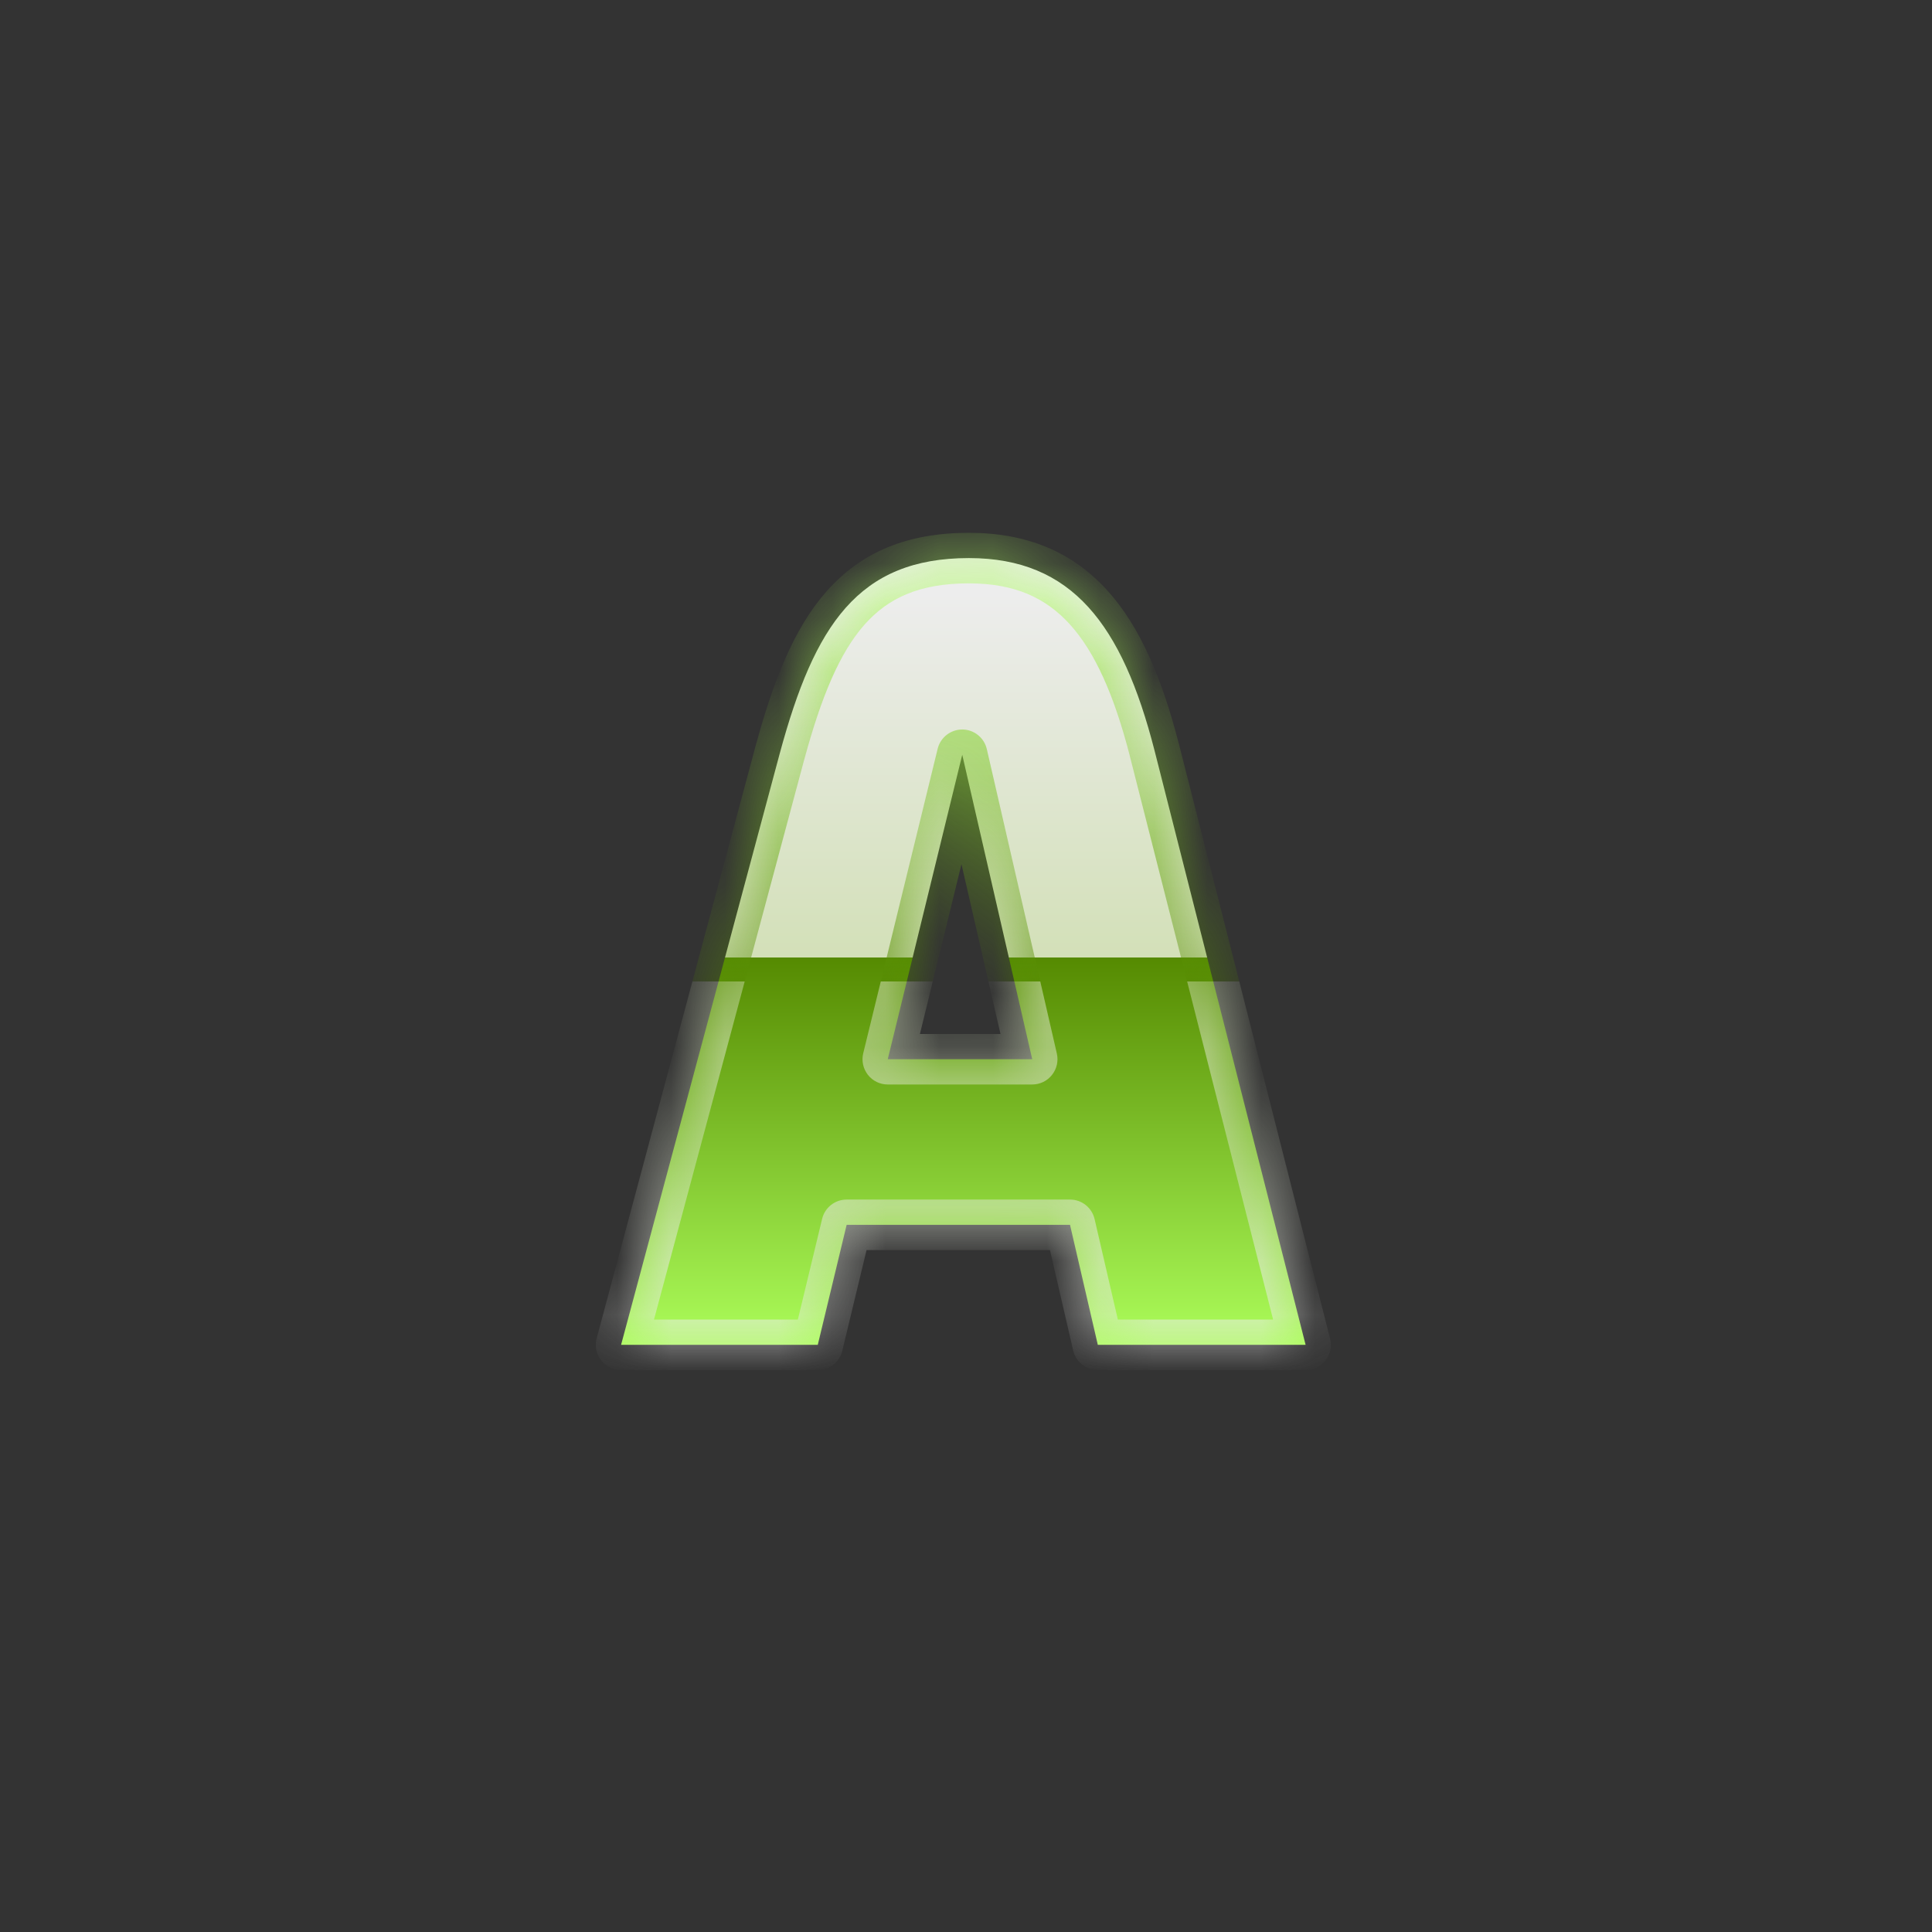 <svg width="36" height="36" viewBox="0 0 36 36" fill="none" xmlns="http://www.w3.org/2000/svg">
<rect x="0" y="0" width="36" height="36" fill="#333333" stroke="none"/>
<mask id="path-1-inside-1_2024_2319" fill="white">
<path d="M24.328 25.059H20.456L19.938 22.823H15.776L15.238 25.059H11.573L14.534 14.023C15.176 11.662 15.983 10.399 18.054 10.399C19.979 10.399 20.911 11.641 21.512 13.981L24.328 25.059ZM17.93 14.064L16.542 19.737H19.234L17.93 14.064Z"/>
</mask>
<path d="M24.328 25.059H20.456L19.938 22.823H15.776L15.238 25.059H11.573L14.534 14.023C15.176 11.662 15.983 10.399 18.054 10.399C19.979 10.399 20.911 11.641 21.512 13.981L24.328 25.059ZM17.93 14.064L16.542 19.737H19.234L17.93 14.064Z" fill="url(#paint0_linear_2024_2319)"/>
<path d="M24.328 25.059V25.529C24.473 25.529 24.61 25.462 24.699 25.348C24.788 25.233 24.82 25.084 24.784 24.943L24.328 25.059ZM20.456 25.059L19.997 25.165C20.047 25.378 20.237 25.529 20.456 25.529V25.059ZM19.938 22.823L20.396 22.716C20.347 22.503 20.157 22.352 19.938 22.352V22.823ZM15.776 22.823V22.352C15.559 22.352 15.369 22.501 15.319 22.712L15.776 22.823ZM15.238 25.059V25.529C15.455 25.529 15.644 25.38 15.695 25.169L15.238 25.059ZM11.573 25.059L11.118 24.937C11.08 25.078 11.11 25.229 11.199 25.345C11.288 25.461 11.426 25.529 11.573 25.529V25.059ZM14.534 14.023L14.08 13.899L14.079 13.901L14.534 14.023ZM21.512 13.981L21.968 13.865L21.967 13.864L21.512 13.981ZM17.93 14.064L18.388 13.959C18.339 13.746 18.151 13.595 17.933 13.593C17.715 13.592 17.524 13.74 17.472 13.952L17.93 14.064ZM16.542 19.737L16.085 19.626C16.051 19.766 16.083 19.914 16.172 20.028C16.261 20.142 16.398 20.208 16.542 20.208V19.737ZM19.234 19.737V20.208C19.377 20.208 19.513 20.143 19.602 20.03C19.691 19.918 19.725 19.772 19.693 19.632L19.234 19.737ZM24.328 24.588H20.456V25.529H24.328V24.588ZM20.914 24.953L20.396 22.716L19.48 22.929L19.997 25.165L20.914 24.953ZM19.938 22.352H15.776V23.293H19.938V22.352ZM15.319 22.712L14.78 24.949L15.695 25.169L16.234 22.933L15.319 22.712ZM15.238 24.588H11.573V25.529H15.238V24.588ZM12.027 25.181L14.988 14.145L14.079 13.901L11.118 24.937L12.027 25.181ZM14.988 14.146C15.306 12.977 15.646 12.162 16.11 11.638C16.548 11.144 17.13 10.87 18.054 10.87V9.928C16.907 9.928 16.05 10.286 15.406 11.014C14.788 11.711 14.404 12.707 14.08 13.899L14.988 14.146ZM18.054 10.87C18.899 10.87 19.482 11.135 19.931 11.629C20.403 12.147 20.762 12.953 21.056 14.098L21.967 13.864C21.661 12.669 21.254 11.684 20.628 10.996C19.98 10.284 19.134 9.928 18.054 9.928V10.87ZM21.055 14.097L23.872 25.175L24.784 24.943L21.968 13.865L21.055 14.097ZM17.472 13.952L16.085 19.626L16.999 19.849L18.387 14.176L17.472 13.952ZM16.542 20.208H19.234V19.267H16.542V20.208ZM19.693 19.632L18.388 13.959L17.471 14.169L18.775 19.843L19.693 19.632Z" fill="url(#paint1_linear_2024_2319)" fill-opacity="0.6" mask="url(#path-1-inside-1_2024_2319)"/>
<defs>
<linearGradient id="paint0_linear_2024_2319" x1="18" y1="11.059" x2="18" y2="25.059" gradientUnits="userSpaceOnUse">
<stop stop-color="#EDEDED"/>
<stop offset="0.484" stop-color="#D3E0B8"/>
<stop offset="0.484" stop-color="#558A01"/>
<stop offset="1" stop-color="#ACFD5A"/>
</linearGradient>
<linearGradient id="paint1_linear_2024_2319" x1="18" y1="11.059" x2="18" y2="25.059" gradientUnits="userSpaceOnUse">
<stop stop-color="#ACFD5A"/>
<stop offset="0.516" stop-color="#558A01"/>
<stop offset="0.516" stop-color="#D3E0B8"/>
<stop offset="1" stop-color="#EDEDED"/>
</linearGradient>
</defs>
</svg>
